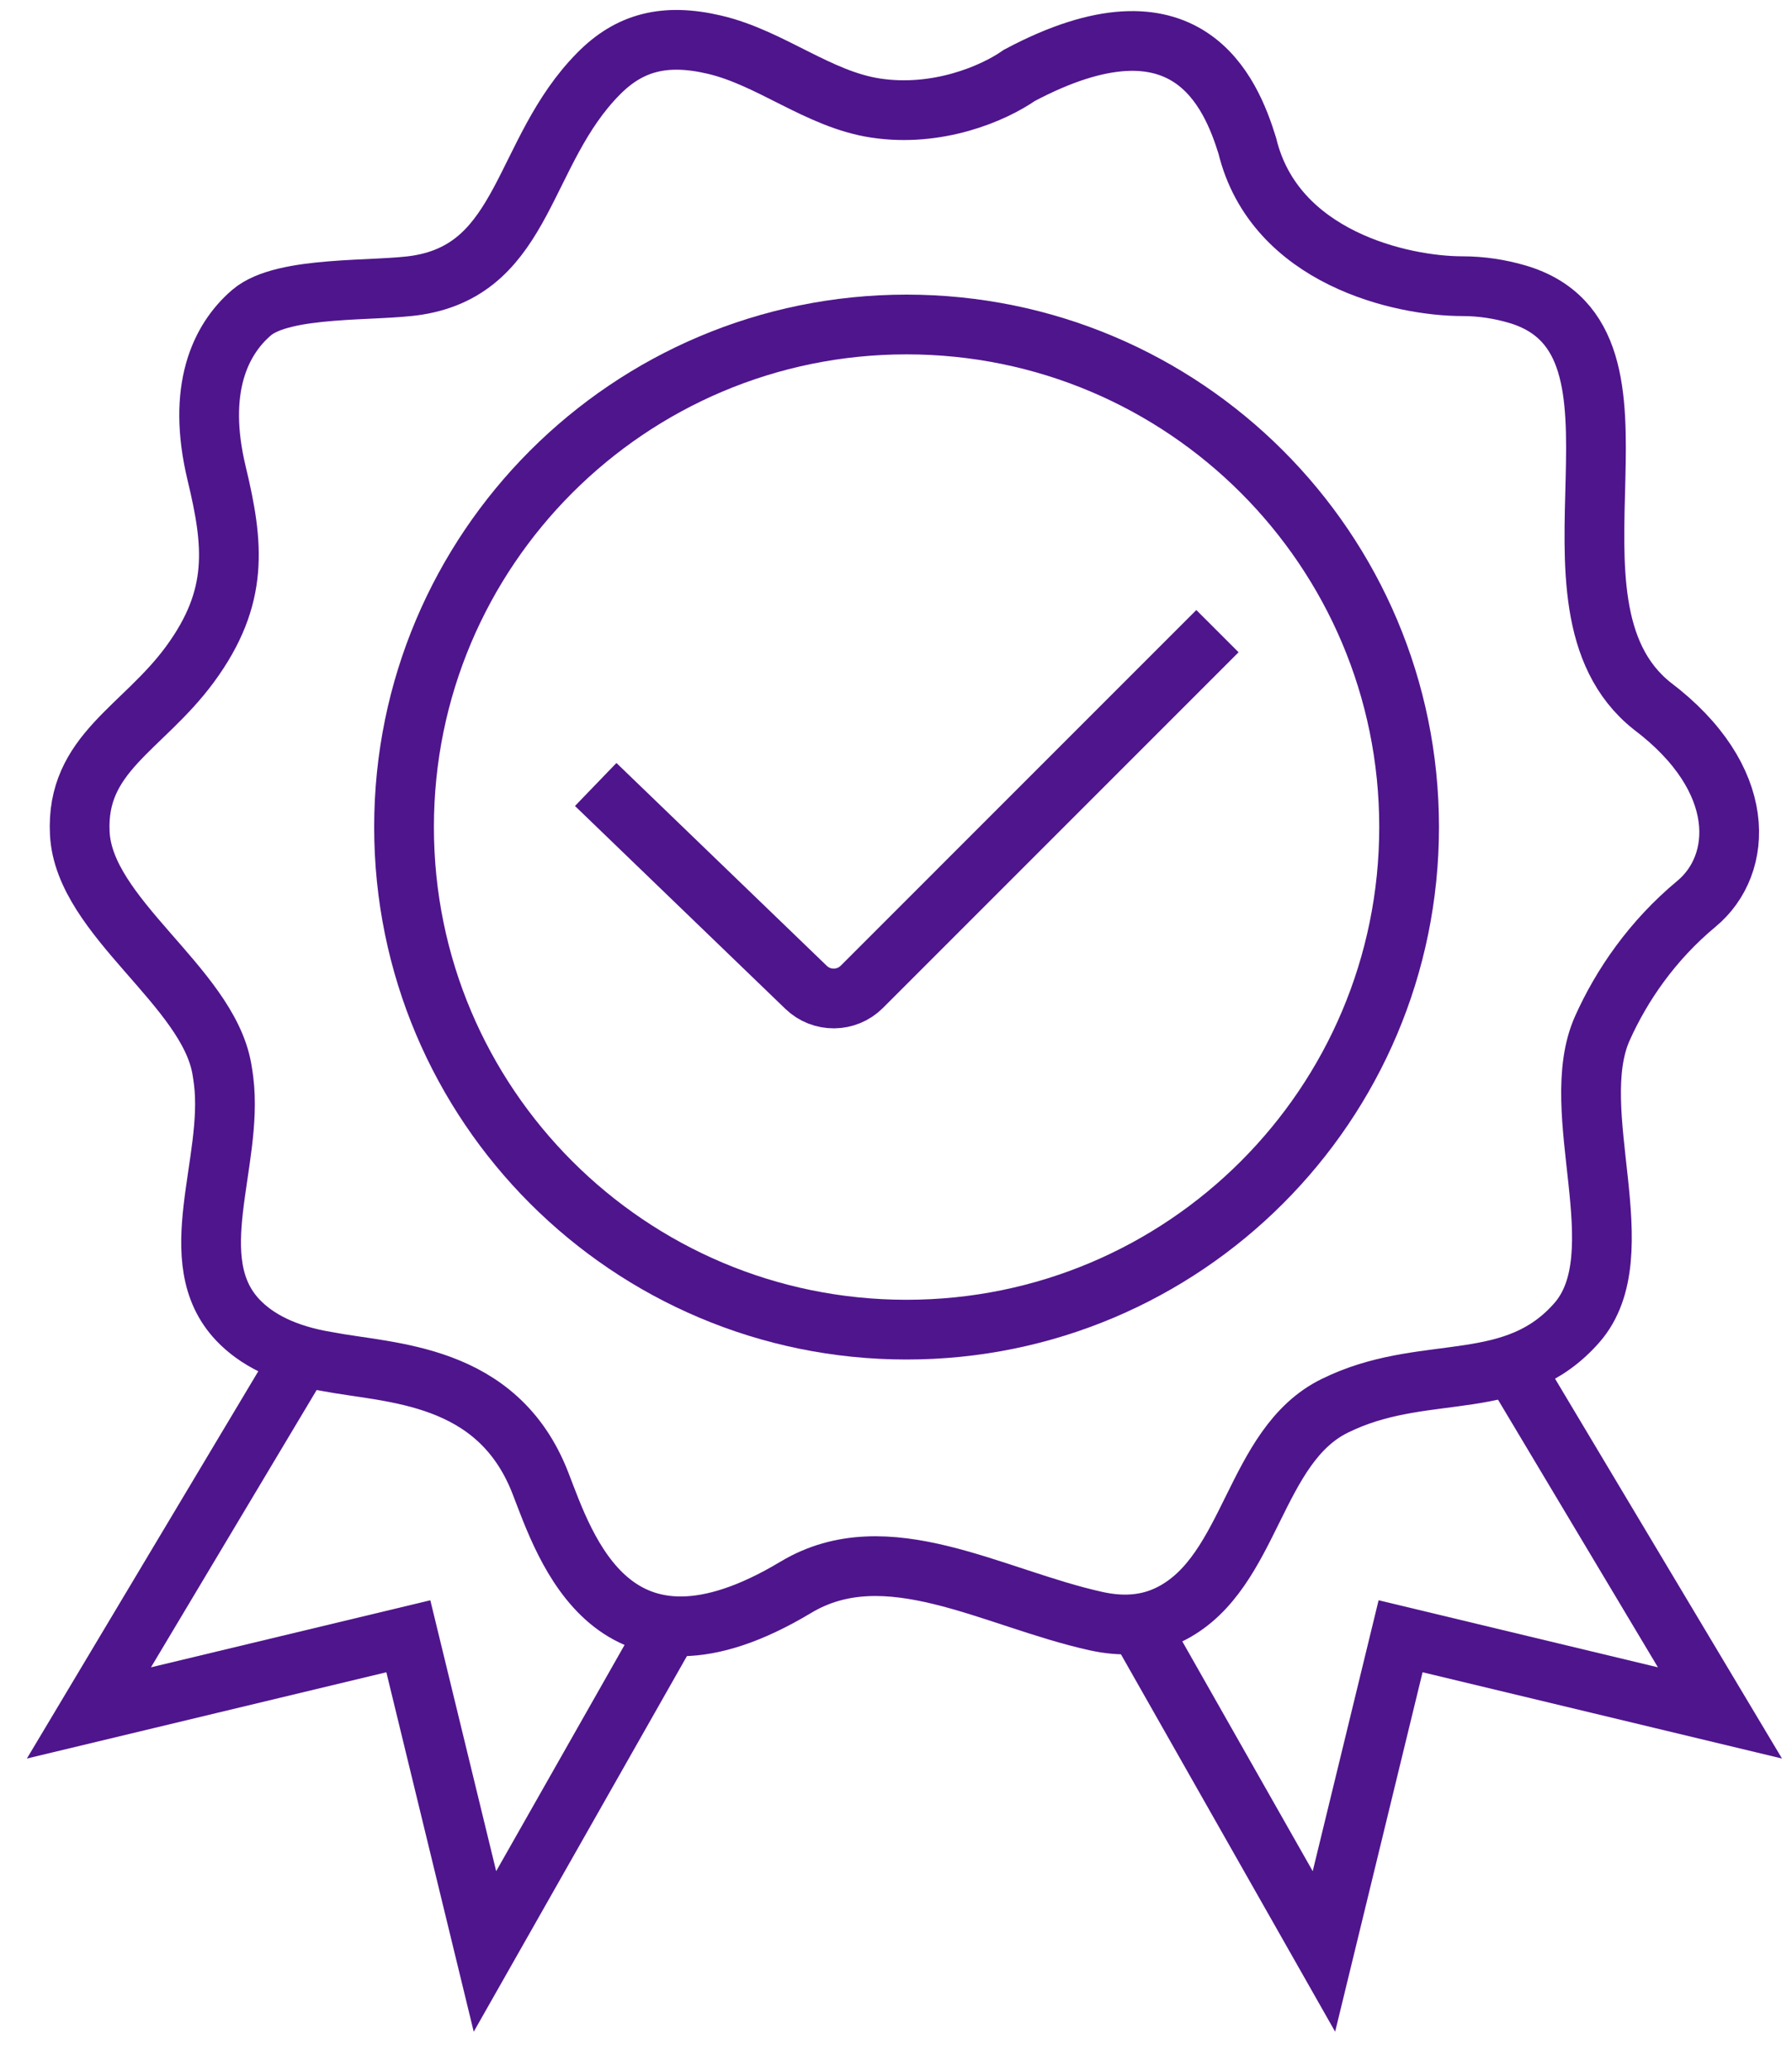 <svg width="45" height="52" viewBox="0 0 45 52" fill="none" xmlns="http://www.w3.org/2000/svg">
<path d="M17.946 1.123C16.687 0.826 15.804 1.068 15.031 1.85C13.097 3.805 13.205 6.722 10.489 7.159C9.445 7.327 7.119 7.162 6.316 7.851C5.528 8.528 4.932 9.776 5.441 11.891C5.868 13.669 6.013 14.988 4.77 16.681C3.577 18.304 1.9 18.917 2.004 20.928C2.113 23.029 5.204 24.763 5.57 26.834C5.587 26.93 5.602 27.03 5.615 27.133C5.873 29.19 4.547 31.642 5.974 33.147C6.429 33.626 7.141 34.013 8.221 34.189C9.79 34.492 12.487 34.456 13.569 37.236C14.192 38.841 15.386 42.616 19.985 39.856C22.267 38.487 24.925 40.132 27.524 40.706C28.159 40.846 28.808 40.832 29.428 40.507C31.439 39.455 31.481 36.298 33.519 35.299C33.587 35.266 33.656 35.234 33.727 35.202C35.896 34.24 38.034 34.998 39.597 33.214C41.108 31.489 39.3 27.907 40.24 25.816C40.723 24.74 41.488 23.618 42.603 22.692C43.779 21.716 43.919 19.559 41.48 17.72C38.261 15.144 42.055 8.551 38.1 7.386C37.666 7.259 37.201 7.186 36.721 7.186C35.206 7.186 32.005 6.48 31.321 3.657C30.911 2.338 29.824 -0.353 25.599 1.892C24.936 2.355 23.533 2.948 21.986 2.713C20.55 2.494 19.359 1.456 17.946 1.123Z" stroke="#4F158D" stroke-width="1.5"/>
<path d="M7.473 34.242L2.233 43.011L10.254 41.086L12.178 49L16.67 41.086" stroke="#4F158D" stroke-width="1.5"/>
<path d="M37.951 34.242L43.191 43.011L35.171 41.086L33.246 49L28.754 41.086" stroke="#4F158D" stroke-width="1.5"/>
<path d="M22.765 8.148C29.735 8.148 35.385 13.798 35.385 20.767C35.385 27.737 29.735 33.387 22.765 33.387C15.796 33.387 10.146 27.737 10.146 20.767C10.146 13.798 15.796 8.148 22.765 8.148Z" stroke="#4F158D" stroke-width="1.5"/>
<path d="M14.959 19.698L20.241 24.791C20.633 25.17 21.256 25.164 21.642 24.779L30.572 15.848" stroke="#4F158D" stroke-width="1.5"/>
</svg>
